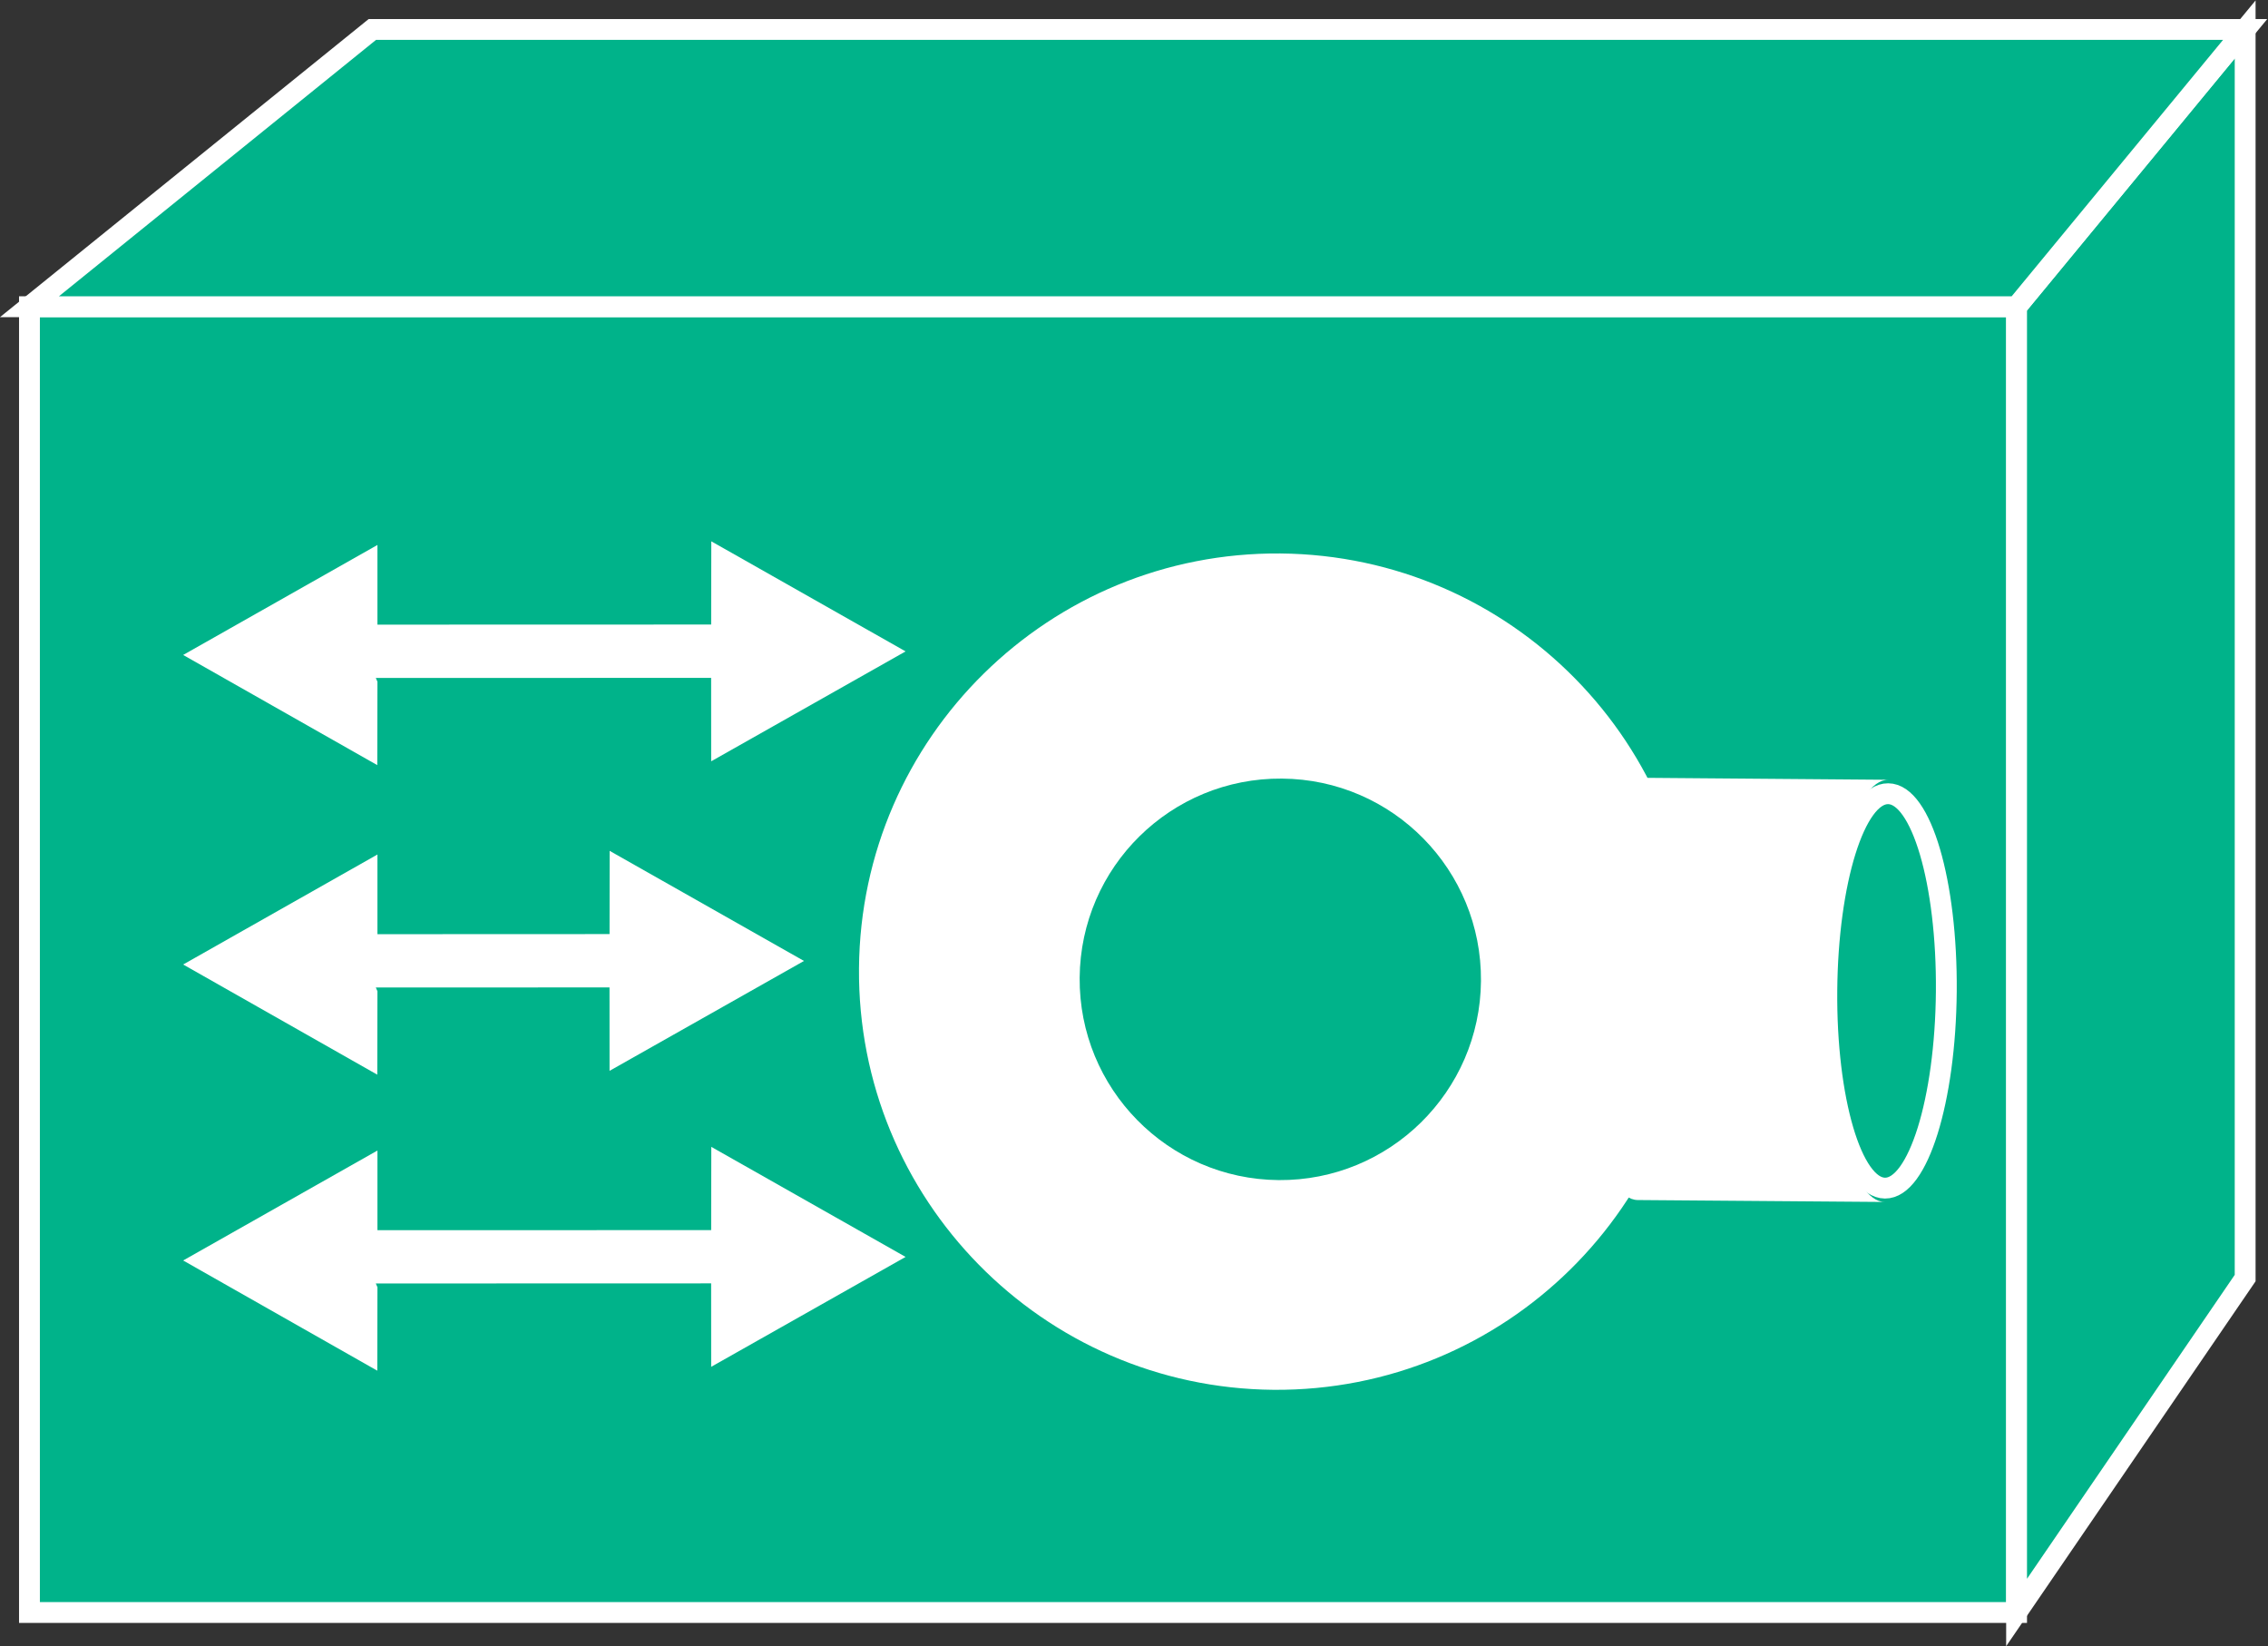 <?xml version="1.0" encoding="UTF-8" standalone="no"?>
<svg
   xmlns:dc="http://purl.org/dc/elements/1.1/"
   xmlns:cc="http://creativecommons.org/ns#"
   xmlns:rdf="http://www.w3.org/1999/02/22-rdf-syntax-ns#"
   xmlns:svg="http://www.w3.org/2000/svg"
   xmlns="http://www.w3.org/2000/svg"
   viewBox="0 0 58.04 42.12"
   height="42.12"
   width="58.04"
   xml:space="preserve"
   id="svg2"
   version="1.1"><rect x="0" y="0" width="58.04" height="42.12" fill="#333333" stroke="none"/><defs
     id="defs6" /><g
     transform="matrix(1.333,0,0,-1.333,0,42.12)"
     id="g10"><g
       transform="scale(0.1)"
       id="g12"><path
         id="path14"
         style="fill:#00B38A;fill-opacity:1;fill-rule:nonzero;stroke:none"
         d="M 5.656,6.477 H 387.141 V 257.109 H 5.656 V 6.477" /><path
         id="path16"
         style="fill:none;stroke:#FFFFFF;stroke-width:4;stroke-linecap:butt;stroke-linejoin:miter;stroke-miterlimit:4;stroke-dasharray:none;stroke-opacity:1"
         d="M 5.656,6.477 H 387.141 V 257.109 H 5.656 Z" /><path
         id="path18"
         style="fill:#00B38A;fill-opacity:1;fill-rule:nonzero;stroke:none"
         d="M 431.023,70.664 387.141,6.477 V 257.109 l 43.882,53.215 V 70.664" /><path
         id="path20"
         style="fill:none;stroke:#FFFFFF;stroke-width:4;stroke-linecap:butt;stroke-linejoin:miter;stroke-miterlimit:4;stroke-dasharray:none;stroke-opacity:1"
         d="M 431.023,70.664 387.141,6.477 V 257.109 l 43.882,53.215 z" /><path
         id="path22"
         style="fill:#00B38A;fill-opacity:1;fill-rule:nonzero;stroke:none"
         d="M 71.484,310.324 H 431.023 L 387.141,257.109 H 5.656 l 65.828,53.215" /><path
         id="path24"
         style="fill:none;stroke:#FFFFFF;stroke-width:4;stroke-linecap:butt;stroke-linejoin:miter;stroke-miterlimit:4;stroke-dasharray:none;stroke-opacity:1"
         d="M 71.484,310.324 H 431.023 L 387.141,257.109 H 5.656 Z" /><path
         id="path26"
         style="fill:#FFFFFF;fill-opacity:1;fill-rule:nonzero;stroke:none"
         d="m 72.461,185.137 -0.031,-16.016 -37.266,21.145 37.297,21.113 v -16.035 l -0.312,0.742 64.383,0.019 0.024,15.973 37.3,-21.129 -37.324,-21.094 -0.008,16.012 -64.375,-0.015 0.312,-0.715" /><path
         id="path28"
         style="fill:#FFFFFF;fill-opacity:1;fill-rule:nonzero;stroke:none"
         d="M 72.461,68.906 72.43,52.891 35.164,74.043 72.461,95.148 V 79.121 l -0.312,0.734 64.383,0.016 0.024,15.98 37.3,-21.125 -37.324,-21.094 -0.008,16.016 -64.375,-0.019 0.312,-0.723" /><path
         id="path30"
         style="fill:#FFFFFF;fill-opacity:1;fill-rule:nonzero;stroke:none"
         d="m 72.461,125.723 -0.031,-16.016 -37.266,21.145 37.297,21.113 V 135.93 l -0.312,0.742 44.872,0.019 0.019,15.977 37.309,-21.133 -37.328,-21.094 -0.008,16.012 -44.864,-0.015 0.312,-0.715" /><path
         id="path32"
         style="fill:#FFFFFF;fill-opacity:1;fill-rule:nonzero;stroke:none"
         d="m 361.836,85.273 c -6.328,0.051 -11.316,18.223 -11.121,40.606 0.176,22.375 5.457,40.461 11.805,40.43 l -47.461,0.382 c -6.348,0.055 -11.602,-18.031 -11.797,-40.429 -0.176,-22.375 4.785,-40.547 11.133,-40.617 l 47.441,-0.371" /><path
         id="path34"
         style="fill:#00B38A;fill-opacity:1;fill-rule:nonzero;stroke:none"
         d="m 350.715,125.859 c -0.18,-20.898 4.812,-37.879 11.16,-37.929 6.328,-0.059 11.602,16.855 11.777,37.734 0.176,20.938 -4.824,37.922 -11.164,37.969 -6.343,0.058 -11.597,-16.836 -11.773,-37.774" /><path
         id="path36"
         style="fill:none;stroke:#FFFFFF;stroke-width:4;stroke-linecap:butt;stroke-linejoin:miter;stroke-miterlimit:4;stroke-dasharray:none;stroke-opacity:1"
         d="m 350.715,125.859 c -0.18,-20.898 4.812,-37.879 11.16,-37.929 6.328,-0.059 11.602,16.855 11.777,37.734 0.176,20.938 -4.824,37.922 -11.164,37.969 -6.343,0.058 -11.597,-16.836 -11.773,-37.774 z" /><path
         id="path38"
         style="fill:#FFFFFF;fill-opacity:1;fill-rule:nonzero;stroke:none"
         d="m 325.398,128.828 c -0.371,-44.324 -36.582,-79.961 -80.933,-79.609 -44.301,0.391 -79.926,36.602 -79.555,80.929 0.356,44.317 36.574,79.95 80.891,79.598 44.355,-0.391 79.98,-36.621 79.597,-80.918" /><path
         id="path40"
         style="fill:#00B38A;fill-opacity:1;fill-rule:nonzero;stroke:none"
         d="m 284.316,127.688 c -0.175,-21.27 -17.578,-38.391 -38.847,-38.215 -21.27,0.176 -38.367,17.578 -38.196,38.847 0.176,21.27 17.54,38.391 38.832,38.215 21.29,-0.156 38.387,-17.558 38.211,-38.847" /></g></g></svg>